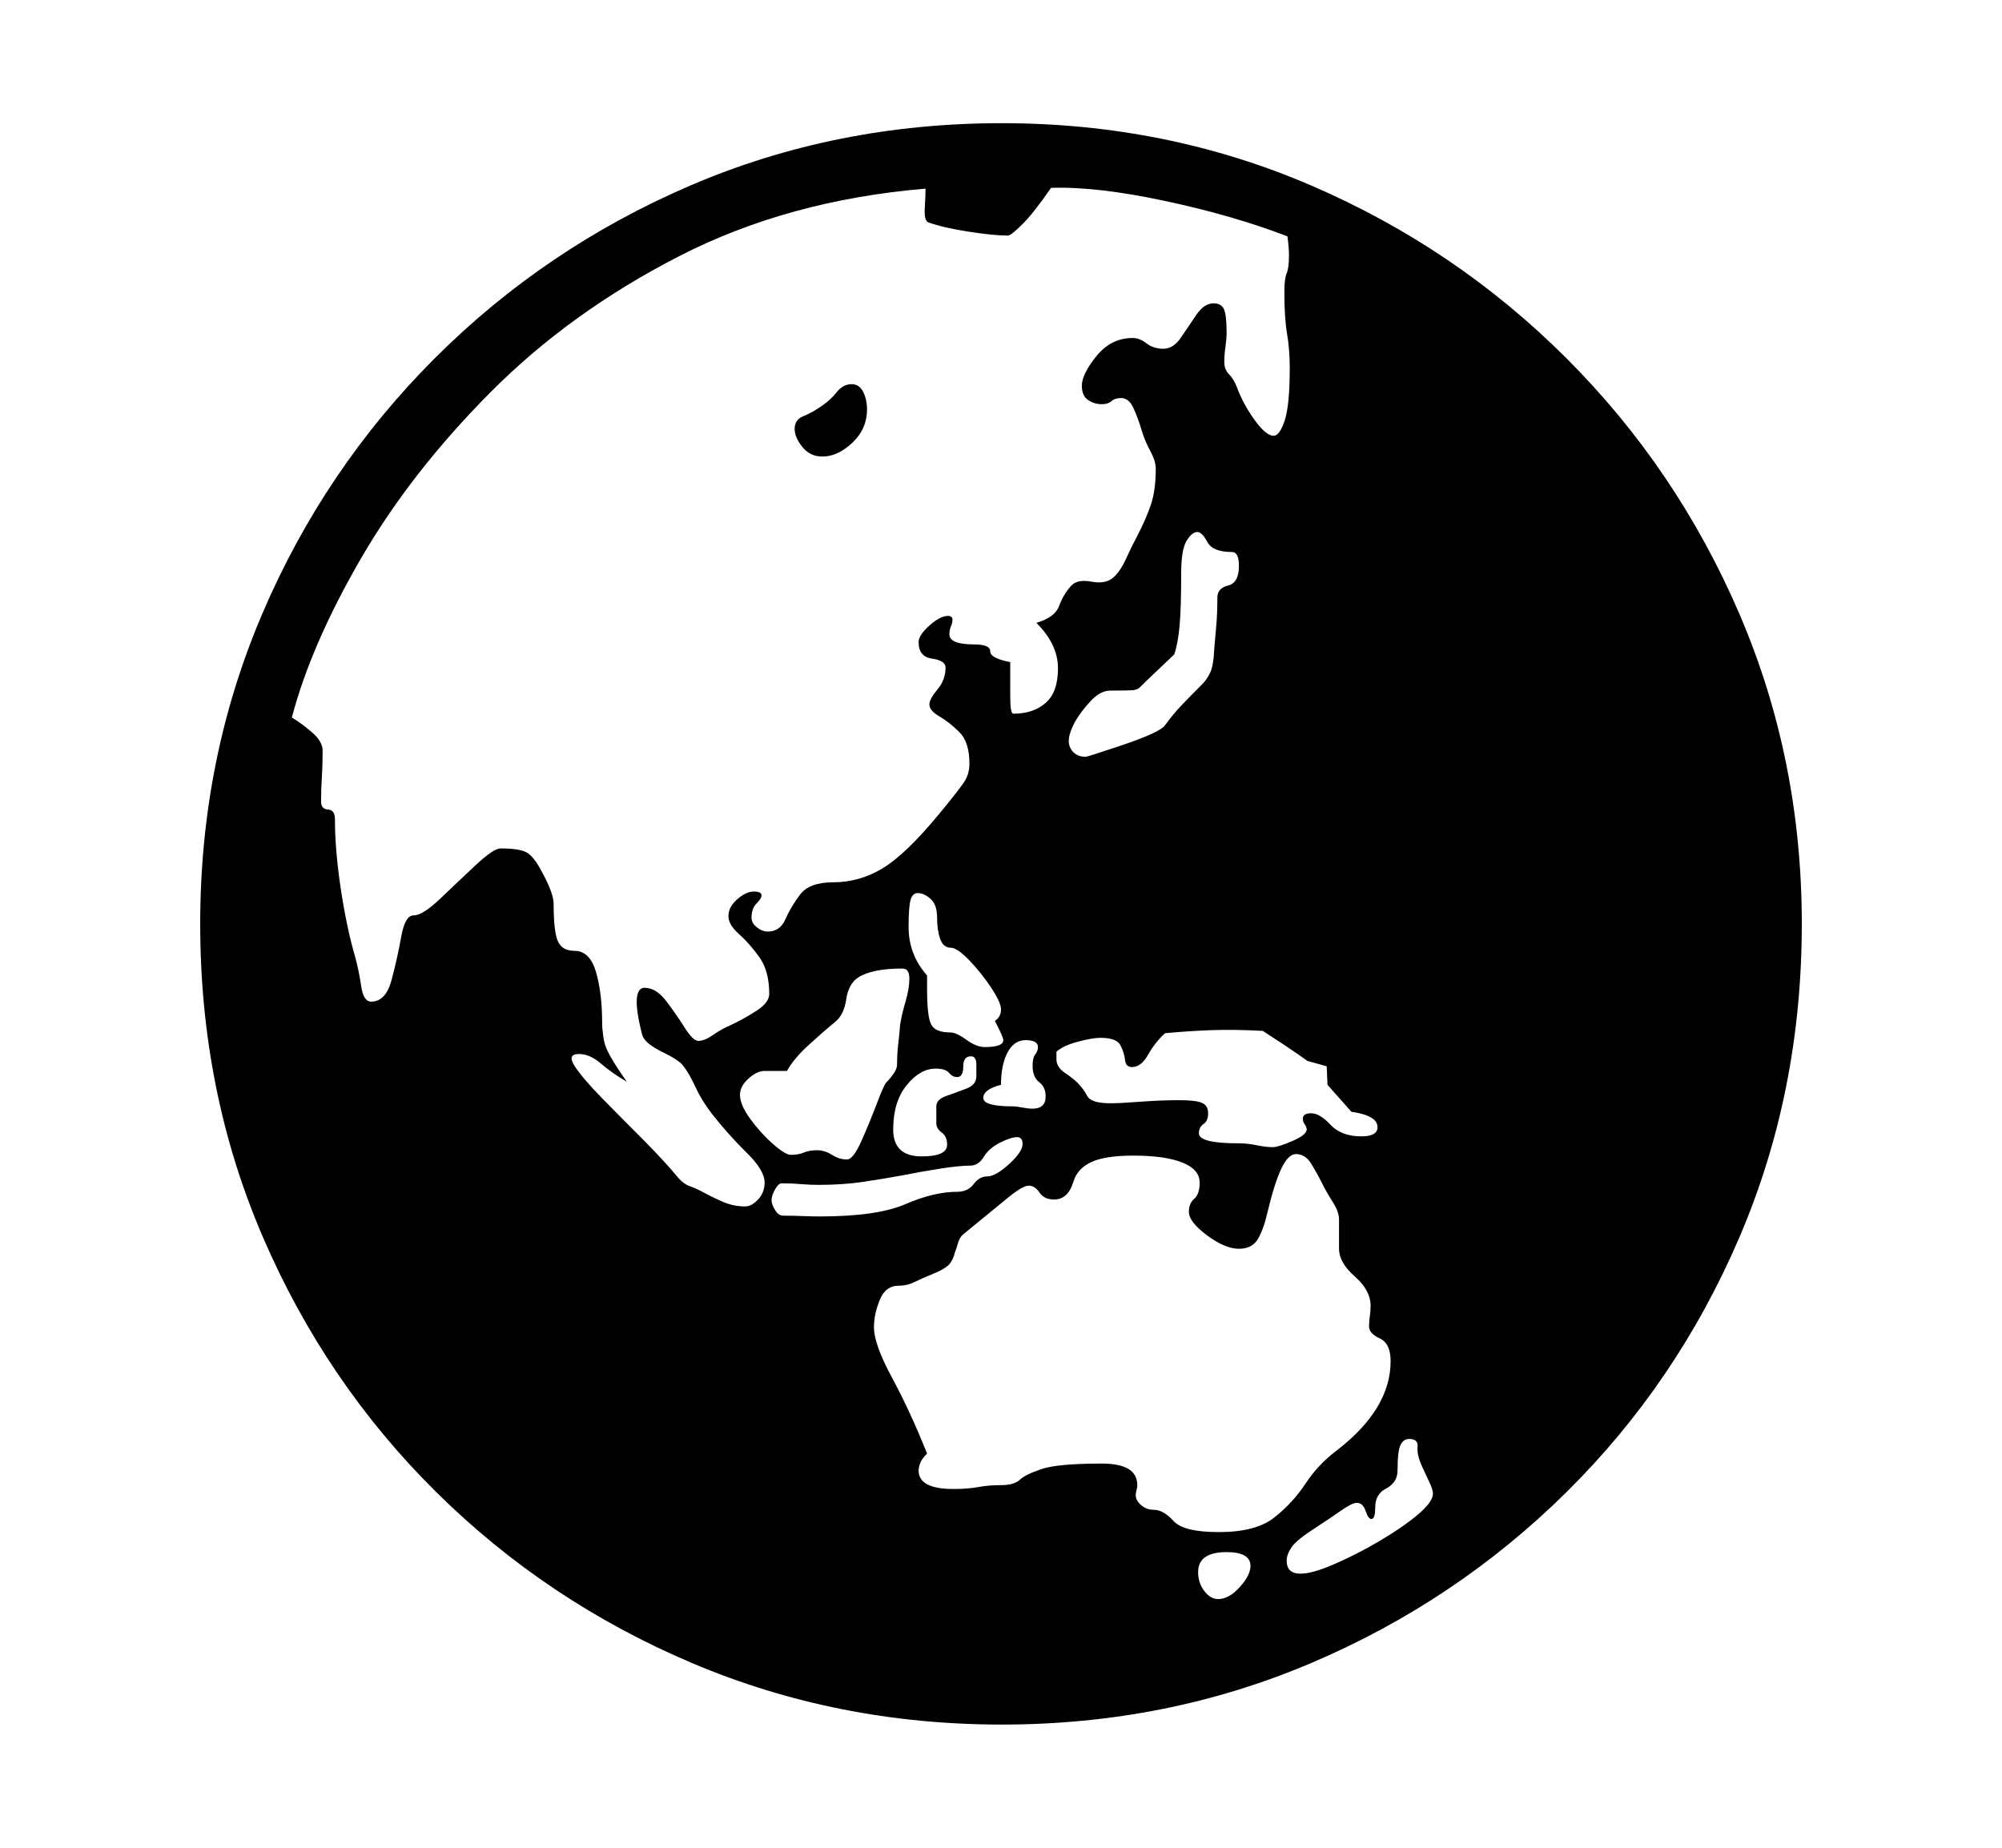 <svg xmlns="http://www.w3.org/2000/svg"
    viewBox="0 0 2600 2400">
  <!--
Copyright 2013 Google LLC
Noto is a trademark of Google Inc.
This Font Software is licensed under the SIL Open Font License, Version 1.1. This Font Software is distributed on an "AS IS" BASIS, WITHOUT WARRANTIES OR CONDITIONS OF ANY KIND, either express or implied. See the SIL Open Font License for the specific language, permissions and limitations governing your use of this Font Software.
http://scripts.sil.org/OFL
  -->
<path d="M1301 2240L1301 2240Q1087 2240 898.5 2160 710 2080 566.5 1938 423 1796 341.5 1607 260 1418 260 1200L260 1200Q260 986 340.5 797.5 421 609 564.5 465.5 708 322 896.5 241 1085 160 1301 160L1301 160Q1515 160 1703 241 1891 322 2034.5 465.5 2178 609 2259 797.5 2340 986 2340 1200L2340 1200Q2340 1418 2259 1607 2178 1796 2034.5 1938 1891 2080 1703 2160 1515 2240 1301 2240ZM1582 2077L1582 2077Q1596 2077 1610 2061.5 1624 2046 1624 2034L1624 2034Q1624 2016 1593 2016L1593 2016Q1556 2016 1556 2042L1556 2042Q1556 2056 1564 2066.5 1572 2077 1582 2077ZM1065 1580L1065 1580Q1139 1580 1176 1564 1213 1548 1243 1548L1243 1548Q1257 1548 1264.5 1538 1272 1528 1282 1528L1282 1528Q1293 1528 1310.5 1512 1328 1496 1328 1486L1328 1486Q1328 1477 1321 1477L1321 1477Q1313 1477 1299 1484 1285 1491 1278 1502L1278 1502Q1271 1514 1260 1514L1260 1514Q1246 1514 1220.5 1518 1195 1522 1170 1527L1170 1527Q1148 1531 1121.5 1535 1095 1539 1063 1539L1063 1539Q1052 1539 1040.5 1538 1029 1537 1015 1537L1015 1537Q1011 1537 1006.5 1545 1002 1553 1002 1559L1002 1559Q1002 1564 1006.5 1571.5 1011 1579 1017 1579L1017 1579Q1031 1579 1042 1579.5 1053 1580 1065 1580ZM1100 1506L1100 1506Q1108 1506 1118.5 1482.5 1129 1459 1138.5 1434 1148 1409 1151 1406L1151 1406Q1156 1401 1160.5 1394.5 1165 1388 1165 1383L1165 1383Q1165 1369 1166.5 1356.5 1168 1344 1169 1331L1169 1331Q1171 1318 1176 1301 1181 1284 1181 1271L1181 1271Q1181 1258 1172 1258L1172 1258Q1132 1258 1114 1270L1114 1270Q1102 1278 1099 1298 1096 1318 1085 1327L1085 1327Q1068 1341 1049.5 1358 1031 1375 1022 1391L1022 1391 993 1391Q983 1391 972 1401 961 1411 961 1422L961 1422Q961 1435 974.5 1453.5 988 1472 1004 1486 1020 1500 1027 1500L1027 1500Q1037 1500 1044 1497 1051 1494 1061 1494L1061 1494Q1071 1494 1080.5 1500 1090 1506 1100 1506ZM1583 1990L1583 1990Q1631 1990 1655 1971 1679 1952 1695.5 1927 1712 1902 1736 1884L1736 1884Q1806 1830 1806 1768L1806 1768Q1806 1745 1792 1738.5 1778 1732 1778 1723L1778 1723Q1778 1716 1779 1709.5 1780 1703 1780 1696L1780 1696Q1780 1676 1759.5 1658 1739 1640 1739 1622L1739 1622Q1739 1612 1739 1603 1739 1594 1739 1584L1739 1584Q1739 1574 1731 1561.5 1723 1549 1717 1537L1717 1537Q1710 1523 1702.5 1511 1695 1499 1683 1499L1683 1499Q1673 1499 1664 1518 1655 1537 1646 1575L1646 1575Q1641 1597 1633.5 1609.5 1626 1622 1609 1622L1609 1622Q1591 1622 1567.5 1604.5 1544 1587 1544 1574L1544 1574Q1544 1563 1551 1557 1558 1551 1558 1536L1558 1536Q1558 1519 1535.5 1510 1513 1501 1472 1501L1472 1501Q1435 1501 1417 1509.5 1399 1518 1394 1535L1394 1535Q1387 1558 1369 1558L1369 1558Q1356 1558 1350 1549 1344 1540 1336 1540L1336 1540Q1328 1540 1308 1556.5 1288 1573 1250 1604L1250 1604Q1246 1608 1244 1615 1242 1622 1240 1627L1240 1627Q1239 1633 1234.5 1640 1230 1647 1213 1654L1213 1654Q1196 1661 1187 1665.5 1178 1670 1167 1670L1167 1670Q1150 1670 1142.5 1688.5 1135 1707 1135 1724L1135 1724Q1135 1746 1158.5 1789.5 1182 1833 1204 1888L1204 1888Q1197 1895 1195 1900.5 1193 1906 1193 1910L1193 1910Q1193 1934 1238 1934L1238 1934Q1257 1934 1270.5 1931.5 1284 1929 1300 1929L1300 1929Q1317 1929 1324.5 1922 1332 1915 1353 1908 1374 1901 1431 1901L1431 1901Q1477 1901 1477 1929L1477 1929Q1477 1932 1476 1935.5 1475 1939 1475 1942L1475 1942Q1475 1949 1482 1955 1489 1961 1498 1961L1498 1961Q1511 1961 1524 1975.5 1537 1990 1583 1990ZM1197 1502L1197 1502Q1230 1502 1230 1487L1230 1487Q1230 1476 1223 1471 1216 1466 1216 1459L1216 1459Q1216 1454 1216 1450 1216 1446 1216 1437L1216 1437Q1216 1428 1229 1423.5 1242 1419 1255 1414 1268 1409 1268 1398L1268 1398Q1268 1396 1268 1391.5 1268 1387 1268 1383L1268 1383Q1268 1372 1261 1372L1261 1372Q1251 1372 1251 1385L1251 1385Q1251 1399 1243 1399L1243 1399Q1237 1399 1232.5 1393.5 1228 1388 1215 1388L1215 1388Q1195 1388 1177.5 1409.5 1160 1431 1160 1467L1160 1467Q1160 1502 1197 1502ZM1689 2044L1689 2044Q1704 2044 1732 2032 1760 2020 1790 2002.5 1820 1985 1840.5 1968 1861 1951 1861 1940L1861 1940Q1861 1935 1856 1924.5 1851 1914 1846 1903L1846 1903Q1840 1889 1841 1879 1842 1869 1830 1869L1830 1869Q1823 1869 1819 1876.5 1815 1884 1815 1910L1815 1910Q1815 1925 1801 1933L1801 1933Q1786 1940 1786 1958L1786 1958Q1786 1973 1781 1973L1781 1973Q1777 1973 1773.5 1962.5 1770 1952 1762 1952L1762 1952Q1756 1952 1741 1962.5 1726 1973 1709 1984L1709 1984Q1684 2000 1677.5 2009.5 1671 2019 1671 2027L1671 2027Q1671 2044 1689 2044ZM1341 1440L1341 1440Q1358 1440 1358 1424L1358 1424Q1358 1412 1349.5 1405.5 1341 1399 1341 1384L1341 1384Q1341 1374 1344.5 1369.5 1348 1365 1348 1360L1348 1360Q1348 1351 1332 1351L1332 1351Q1317 1351 1308.5 1367 1300 1383 1300 1409L1300 1409Q1277 1415 1277 1426L1277 1426Q1277 1437 1315 1437L1315 1437Q1320 1437 1327.5 1438.5 1335 1440 1341 1440ZM1279 1360L1279 1360Q1303 1360 1303 1351L1303 1351Q1303 1347 1292 1326L1292 1326Q1300 1321 1300 1311L1300 1311Q1300 1302 1287 1282.5 1274 1263 1258.5 1247 1243 1231 1235 1231L1235 1231Q1225 1231 1221 1219.5 1217 1208 1217 1192L1217 1192Q1217 1175 1208.5 1167.5 1200 1160 1192 1160L1192 1160Q1185 1160 1182.5 1169 1180 1178 1180 1204L1180 1204Q1180 1240 1204 1267L1204 1267Q1204 1272 1204 1276.5 1204 1281 1204 1285L1204 1285Q1204 1321 1209.5 1331 1215 1341 1234 1341L1234 1341Q1242 1341 1255 1350.5 1268 1360 1279 1360ZM968 1567L968 1567Q976 1567 984.5 1558 993 1549 993 1536L993 1536Q993 1520 969.5 1497 946 1474 924 1446L924 1446Q911 1429 903 1411.5 895 1394 887 1384L887 1384Q882 1377 859.5 1366 837 1355 834 1344L834 1344Q826 1313 827 1298 828 1283 837 1283L837 1283Q852 1283 865 1300 878 1317 889 1334.5 900 1352 907 1352L907 1352Q915 1352 926.5 1344 938 1336 950 1331L950 1331Q967 1323 983 1312.5 999 1302 999 1291L999 1291Q999 1261 986 1243 973 1225 959.5 1213 946 1201 946 1190L946 1190Q946 1178 957.5 1168 969 1158 979 1158L979 1158Q989 1158 989 1163L989 1163Q989 1167 982.5 1173.5 976 1180 976 1192L976 1192Q976 1199 983 1204.5 990 1210 997 1210L997 1210Q1013 1210 1020 1194 1027 1178 1039 1162 1051 1146 1082 1146L1082 1146Q1116 1146 1146 1128 1176 1110 1219 1058L1219 1058Q1248 1023 1253.5 1013.5 1259 1004 1259 992L1259 992Q1259 964 1246 951 1233 938 1220 930.5 1207 923 1207 915L1207 915Q1207 908 1217.5 895.5 1228 883 1228 867L1228 867Q1228 858 1210.5 855.5 1193 853 1193 834L1193 834Q1193 825 1207 812.5 1221 800 1231 800L1231 800Q1237 800 1237 805L1237 805Q1237 809 1235 813.5 1233 818 1233 824L1233 824Q1233 837 1265 837L1265 837Q1286 837 1286 846 1286 855 1312 860L1312 860Q1312 870 1312 882.5 1312 895 1312 905L1312 905Q1312 927 1316 927L1316 927Q1342 927 1358 913 1374 899 1374 868L1374 868Q1374 837 1346 809L1346 809Q1370 802 1375.5 787 1381 772 1391 761L1391 761Q1399 752 1417.5 755.5 1436 759 1446 750L1446 750Q1455 742 1462.5 725.5 1470 709 1476 698L1476 698Q1488 675 1494.5 656 1501 637 1501 609L1501 609Q1501 599 1494 586 1487 573 1483 560L1483 560Q1478 543 1472 530 1466 517 1456 517L1456 517Q1448 517 1443.5 521 1439 525 1431 525L1431 525Q1421 525 1413 519.5 1405 514 1405 501L1405 501Q1405 486 1424 462.5 1443 439 1471 439L1471 439Q1480 439 1489 446 1498 453 1511 453L1511 453Q1524 453 1534 438 1544 423 1554 408.5 1564 394 1576 394L1576 394Q1586 394 1589.5 401.5 1593 409 1593 432L1593 432Q1593 440 1591.5 450.5 1590 461 1590 470L1590 470Q1590 480 1596 486 1602 492 1606 502L1606 502Q1614 524 1629 545 1644 566 1654 566L1654 566Q1662 566 1668.5 546 1675 526 1675 478L1675 478Q1675 454 1671.5 433.5 1668 413 1668 379L1668 379Q1668 362 1671 355 1674 348 1674 332L1674 332Q1674 327 1673.5 320.5 1673 314 1672 307L1672 307Q1602 280 1513 261 1424 242 1365 244L1365 244Q1343 276 1328 291 1313 306 1309 306L1309 306Q1291 306 1258.5 301 1226 296 1206 289L1206 289Q1200 287 1201 270.5 1202 254 1202 245L1202 245Q1024 260 882.5 332.5 741 405 637.5 509 534 613 469 725 404 837 379 932L379 932Q391 939 405 951 419 963 419 975L419 975Q419 994 418 1009.5 417 1025 417 1041L417 1041Q417 1051 426 1051.5 435 1052 435 1064L435 1064Q435 1104 442.5 1154 450 1204 461 1242L461 1242Q466 1260 469 1280.5 472 1301 482 1301L482 1301Q501 1301 508.5 1273 516 1245 521 1217 526 1189 537 1189L537 1189Q549 1189 572 1167 595 1145 618 1123.5 641 1102 650 1102L650 1102Q674 1102 683.5 1107 693 1112 703 1131L703 1131Q719 1160 719 1174L719 1174Q719 1210 724.5 1222.5 730 1235 746 1235L746 1235Q766 1235 774 1262.5 782 1290 782 1328L782 1328Q782 1336 783.5 1346.5 785 1357 789 1365L789 1365Q794 1375 800.5 1385 807 1395 814 1405L814 1405Q795 1394 780.5 1381.5 766 1369 752 1369L752 1369Q736 1369 746.5 1385 757 1401 781.5 1426 806 1451 834 1479 862 1507 881 1530L881 1530Q888 1538 896.5 1541 905 1544 914 1549L914 1549Q927 1556 940 1561.5 953 1567 968 1567ZM1653 1490L1653 1490Q1660 1490 1678.5 1482 1697 1474 1697 1467L1697 1467Q1697 1464 1694.5 1460.5 1692 1457 1692 1453L1692 1453Q1692 1446 1703 1446L1703 1446Q1714 1446 1728 1461 1742 1476 1768 1476L1768 1476Q1789 1476 1789 1464L1789 1464Q1789 1449 1755 1444L1755 1444 1724 1409 1723 1385 1698 1378Q1684 1368 1669 1358 1654 1348 1640 1339L1640 1339Q1604 1337 1574.5 1338 1545 1339 1513 1342L1513 1342Q1500 1354 1491 1370 1482 1386 1470 1386L1470 1386Q1462 1386 1461 1376.5 1460 1367 1455 1357.5 1450 1348 1429 1348L1429 1348Q1419 1348 1400 1353 1381 1358 1372 1366L1372 1366 1372 1376Q1372 1386 1383 1393.5 1394 1401 1399 1406L1399 1406Q1407 1414 1412 1423.5 1417 1433 1442 1433L1442 1433Q1455 1433 1481 1431 1507 1429 1532 1429L1532 1429Q1553 1429 1561 1432.5 1569 1436 1569 1446L1569 1446Q1569 1456 1563 1460 1557 1464 1557 1472L1557 1472Q1557 1485 1608 1485L1608 1485Q1620 1485 1632 1487.5 1644 1490 1653 1490ZM1068 593L1068 593Q1052 593 1042 580.5 1032 568 1032 557L1032 557Q1032 545 1043.5 540.5 1055 536 1069 526L1069 526Q1079 519 1087 509 1095 499 1106 499L1106 499Q1116 499 1121 509 1126 519 1126 532L1126 532Q1126 557 1107 575 1088 593 1068 593ZM1410 983L1410 983Q1412 983 1457 968L1457 968Q1507 951 1513 942L1513 942Q1524 927 1535 915.5 1546 904 1562 888L1562 888Q1567 883 1571.5 874 1576 865 1577 842L1577 842Q1578 829 1579.5 813.5 1581 798 1581 776L1581 776Q1581 764 1595 760.5 1609 757 1609 735L1609 735Q1609 717 1600 717L1600 717Q1575 717 1568 704 1561 691 1555 691L1555 691Q1548 691 1541 702.5 1534 714 1534 745L1534 745Q1534 789 1532 812 1530 835 1525 850L1525 850Q1521 854 1504.5 869.5 1488 885 1480 893L1480 893Q1477 896 1471 896.5 1465 897 1442 897L1442 897Q1429 897 1416.5 910.5 1404 924 1397 936L1397 936Q1393 943 1390.5 950 1388 957 1388 962L1388 962Q1388 971 1394 977 1400 983 1410 983Z"/>
</svg>